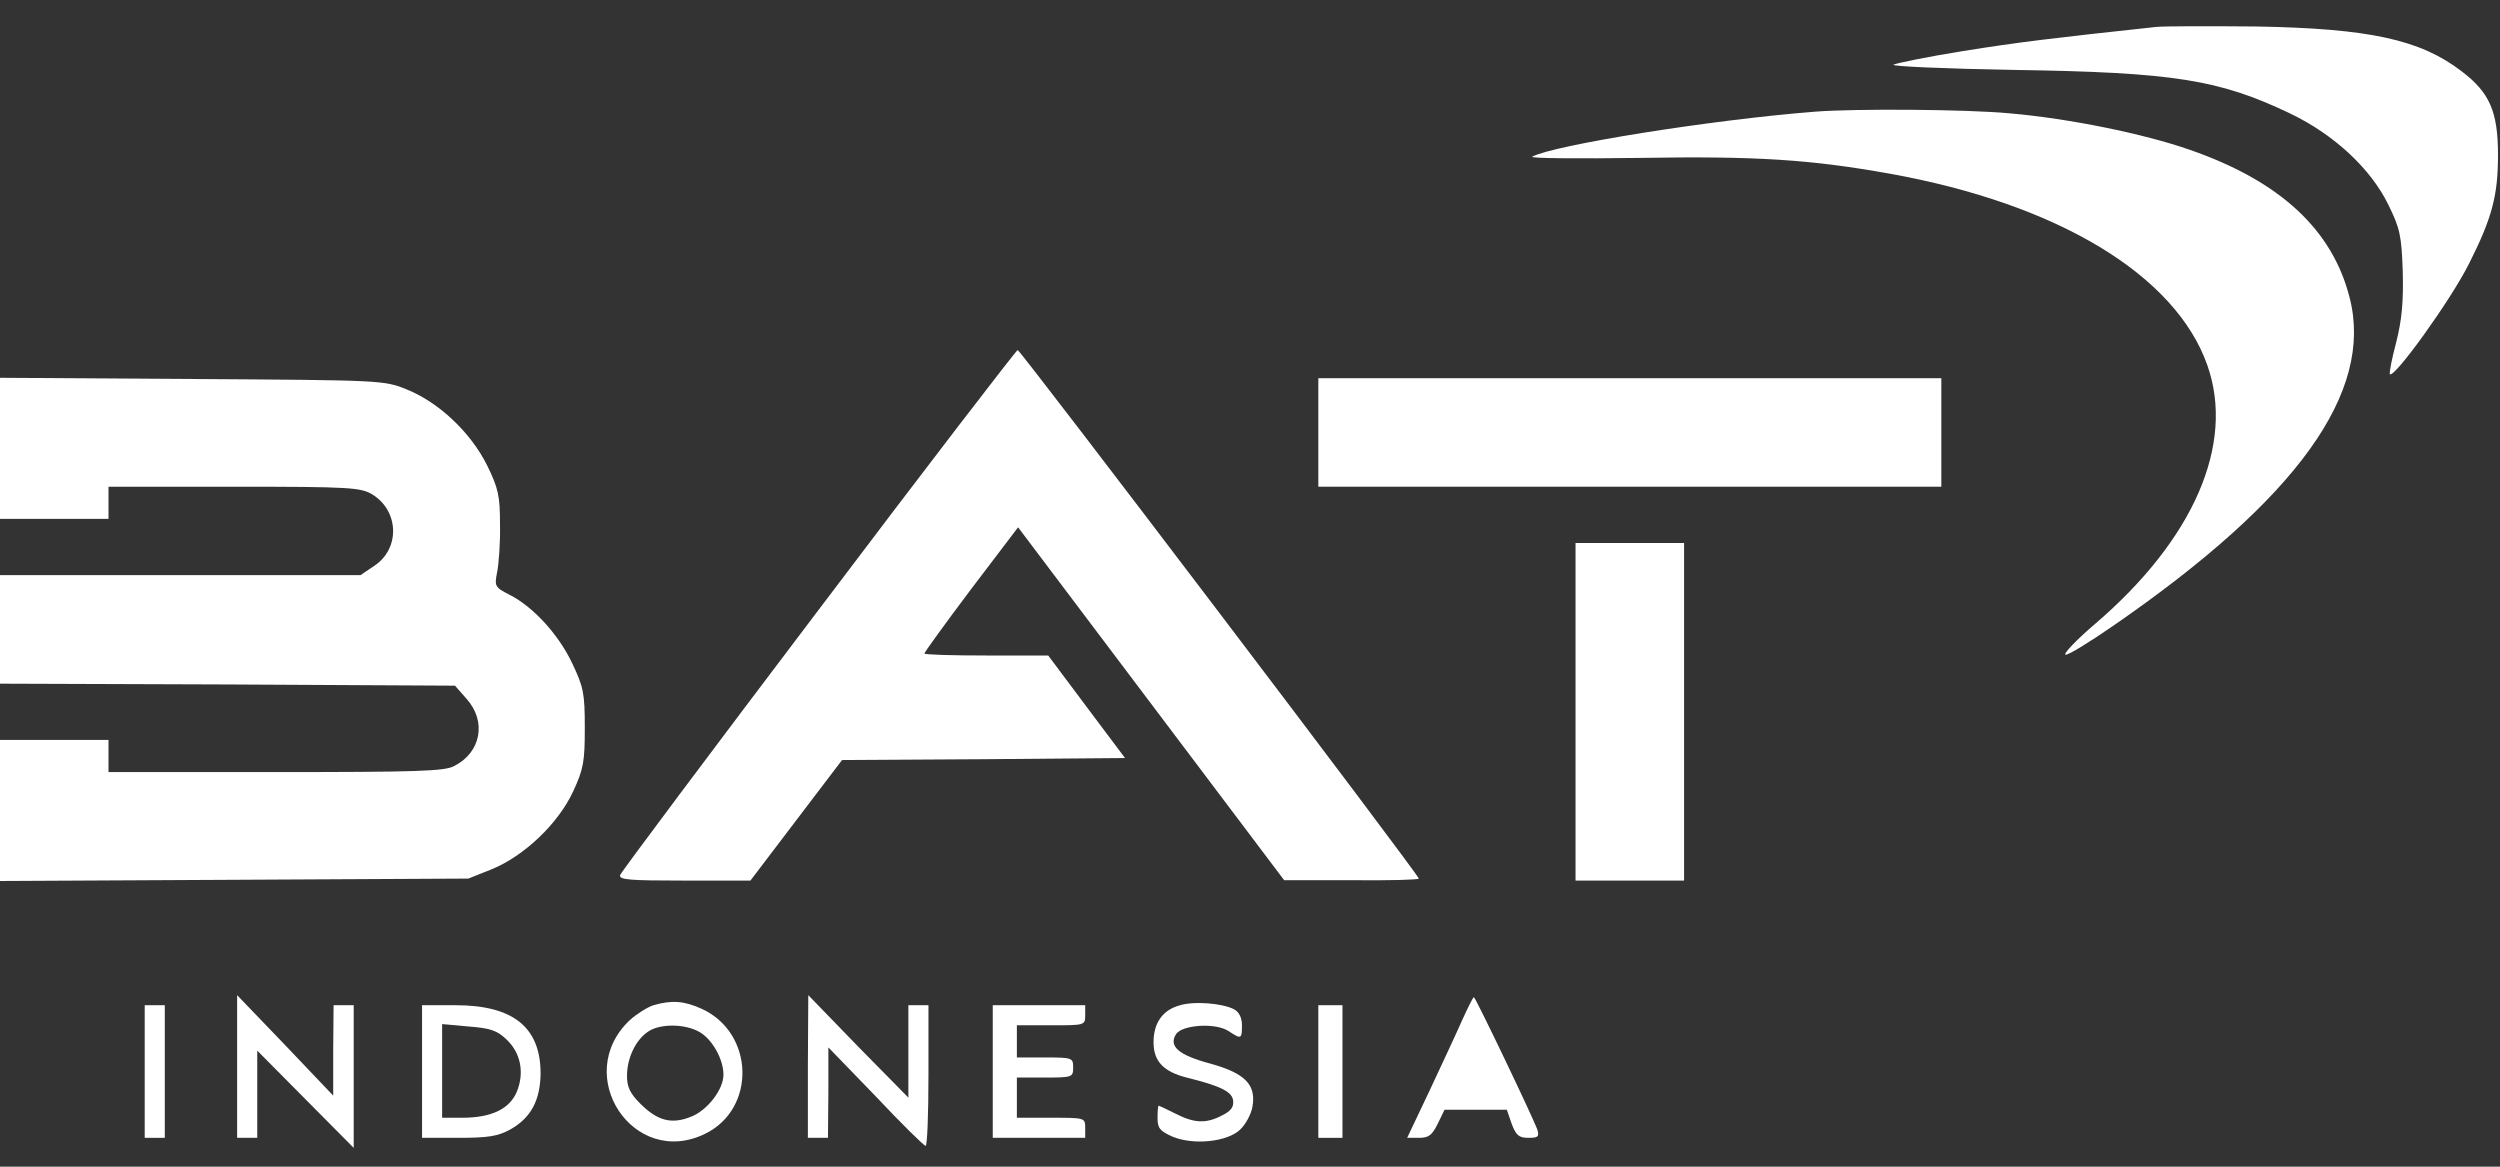 <svg width="60" height="28" viewBox="0 0 60 28" fill="none" xmlns="http://www.w3.org/2000/svg">
<rect x="0" y="0" width="60" height="28" fill="#333333" stroke="none"/>
<g clip-path="url(#clip0_12_3488)">
<path d="M51.752 0.646C49.244 0.916 48.444 1.012 47.122 1.224C46.273 1.36 45.521 1.514 45.444 1.552C45.367 1.591 46.669 1.649 48.338 1.678C52.167 1.736 53.257 1.909 54.955 2.72C56.007 3.221 56.894 4.041 57.318 4.909C57.598 5.478 57.637 5.652 57.666 6.511C57.685 7.253 57.646 7.659 57.511 8.208C57.405 8.604 57.338 8.951 57.357 8.98C57.463 9.086 58.823 7.196 59.257 6.327C59.807 5.237 59.952 4.697 59.952 3.723C59.952 2.671 59.749 2.218 59.074 1.707C58.08 0.945 56.846 0.684 54.164 0.636C53.055 0.626 51.965 0.626 51.752 0.646Z" fill="white"/>
<path d="M43.553 2.681C41.084 2.874 37.283 3.482 36.772 3.761C36.704 3.8 37.862 3.81 39.338 3.79C42.154 3.742 43.457 3.829 45.347 4.167C49.379 4.89 52.215 6.597 52.977 8.768C53.643 10.659 52.65 12.945 50.286 14.97C49.833 15.356 49.514 15.694 49.572 15.713C49.63 15.732 50.161 15.405 50.759 14.99C55.138 11.961 56.971 9.414 56.392 7.147C55.977 5.507 54.714 4.34 52.534 3.588C51.453 3.212 49.669 2.845 48.231 2.72C47.219 2.623 44.508 2.604 43.553 2.681Z" fill="white"/>
<path d="M19.649 14.633C17.055 18.057 14.913 20.922 14.884 20.999C14.846 21.115 15.096 21.134 16.418 21.134H18.01L19.109 19.688L20.209 18.241L23.605 18.221L27 18.192L26.074 16.958L25.157 15.732H23.672C22.852 15.732 22.186 15.713 22.186 15.684C22.186 15.655 22.688 14.961 23.305 14.141L24.434 12.655L27.627 16.89L30.82 21.125H32.441C33.328 21.134 34.051 21.115 34.051 21.086C34.051 20.99 24.492 8.401 24.424 8.401C24.386 8.411 22.235 11.208 19.649 14.633Z" fill="white"/>
<path d="M0 10.765V12.453H1.302H2.604V12.067V11.681H5.624C8.402 11.681 8.653 11.7 8.932 11.864C9.579 12.26 9.608 13.167 8.981 13.581L8.653 13.803H4.331H0V15.105V16.408L5.46 16.427L10.92 16.456L11.199 16.774C11.682 17.314 11.547 18.057 10.9 18.385C10.669 18.511 9.984 18.53 6.608 18.53H2.604V18.144V17.758H1.302H0V19.446V21.144L5.624 21.115L11.238 21.086L11.797 20.864C12.579 20.546 13.399 19.765 13.756 18.993C14.006 18.453 14.035 18.279 14.035 17.469C14.035 16.639 14.006 16.495 13.736 15.925C13.408 15.231 12.801 14.565 12.232 14.276C11.875 14.093 11.865 14.073 11.932 13.726C11.971 13.533 12.01 13.012 12 12.588C12 11.903 11.961 11.72 11.691 11.17C11.306 10.389 10.534 9.655 9.762 9.347C9.222 9.125 9.164 9.125 4.611 9.096L0 9.067V10.765Z" fill="white"/>
<path d="M31.64 10.379V11.681H39.116H46.592V10.379V9.077H39.116H31.64V10.379Z" fill="white"/>
<path d="M37.813 17.083V21.134H39.116H40.418V17.083V13.032H39.116H37.813V17.083Z" fill="white"/>
<path d="M5.691 25.591V27.308H5.932H6.174V26.266V25.215L7.331 26.382L8.489 27.549V25.832V24.125H8.248H8.006L7.997 25.205V26.295L6.849 25.089L5.691 23.884V25.591Z" fill="white"/>
<path d="M19.389 25.591V27.308H19.63H19.871L19.881 26.218V25.138L21.019 26.314C21.637 26.971 22.177 27.501 22.215 27.501C22.254 27.501 22.283 26.739 22.283 25.813V24.125H22.042H21.801V25.234V26.343L20.595 25.118L19.399 23.884L19.389 25.591Z" fill="white"/>
<path d="M35.093 24.482C34.958 24.79 34.601 25.552 34.312 26.17L33.772 27.308H34.061C34.293 27.308 34.37 27.241 34.505 26.971L34.669 26.633H35.411H36.164L36.28 26.971C36.386 27.25 36.453 27.308 36.685 27.308C36.916 27.308 36.945 27.279 36.897 27.115C36.81 26.855 35.411 23.932 35.373 23.932C35.354 23.932 35.228 24.183 35.093 24.482Z" fill="white"/>
<path d="M15.685 24.125C15.53 24.173 15.28 24.337 15.116 24.482C13.717 25.803 15.203 28.051 16.92 27.212C18.154 26.614 18.106 24.79 16.842 24.212C16.418 24.019 16.119 23.999 15.685 24.125ZM16.794 24.771C17.103 24.954 17.363 25.427 17.363 25.794C17.363 26.151 16.968 26.662 16.572 26.806C16.109 26.99 15.772 26.893 15.367 26.488C15.125 26.247 15.048 26.093 15.048 25.823C15.048 25.398 15.251 24.964 15.55 24.762C15.839 24.559 16.447 24.569 16.794 24.771Z" fill="white"/>
<path d="M28.293 24.134C27.897 24.25 27.685 24.559 27.685 25.012C27.685 25.466 27.916 25.716 28.476 25.861C29.296 26.064 29.566 26.199 29.595 26.411C29.614 26.565 29.547 26.662 29.334 26.768C28.948 26.97 28.669 26.961 28.215 26.729C28.003 26.623 27.82 26.536 27.81 26.536C27.791 26.536 27.781 26.671 27.781 26.835C27.781 27.076 27.839 27.144 28.138 27.279C28.649 27.491 29.45 27.404 29.759 27.115C29.894 26.99 30.029 26.739 30.058 26.565C30.154 26.035 29.884 25.755 29.035 25.523C28.283 25.321 28.042 25.109 28.225 24.819C28.37 24.597 29.161 24.54 29.479 24.742C29.788 24.945 29.807 24.945 29.807 24.607C29.807 24.424 29.739 24.289 29.614 24.221C29.334 24.076 28.64 24.019 28.293 24.134Z" fill="white"/>
<path d="M3.473 25.716V27.308H3.714H3.955V25.716V24.125H3.714H3.473V25.716Z" fill="white"/>
<path d="M10.129 25.716V27.308H11.006C11.72 27.308 11.952 27.27 12.251 27.105C12.743 26.826 12.965 26.411 12.974 25.765C12.974 24.655 12.318 24.125 10.929 24.125H10.129V25.716ZM12.154 24.945C12.502 25.273 12.588 25.745 12.405 26.199C12.232 26.614 11.797 26.826 11.093 26.826H10.611V25.707V24.578L11.248 24.636C11.768 24.675 11.932 24.733 12.154 24.945Z" fill="white"/>
<path d="M23.826 25.716V27.308H24.936H26.045V27.067C26.045 26.826 26.035 26.826 25.225 26.826H24.405V26.343V25.861H25.08C25.736 25.861 25.756 25.852 25.756 25.62C25.756 25.389 25.736 25.379 25.08 25.379H24.405V24.993V24.607H25.225C26.035 24.607 26.045 24.607 26.045 24.366V24.125H24.936H23.826V25.716Z" fill="white"/>
<path d="M31.64 25.716V27.308H31.929H32.219V25.716V24.125H31.929H31.64V25.716Z" fill="white"/>
</g>
<defs>
<clipPath id="clip0_12_3488">
<rect width="60" height="27.01" fill="white" transform="translate(0 0.588)"/>
</clipPath>
</defs>
</svg>
